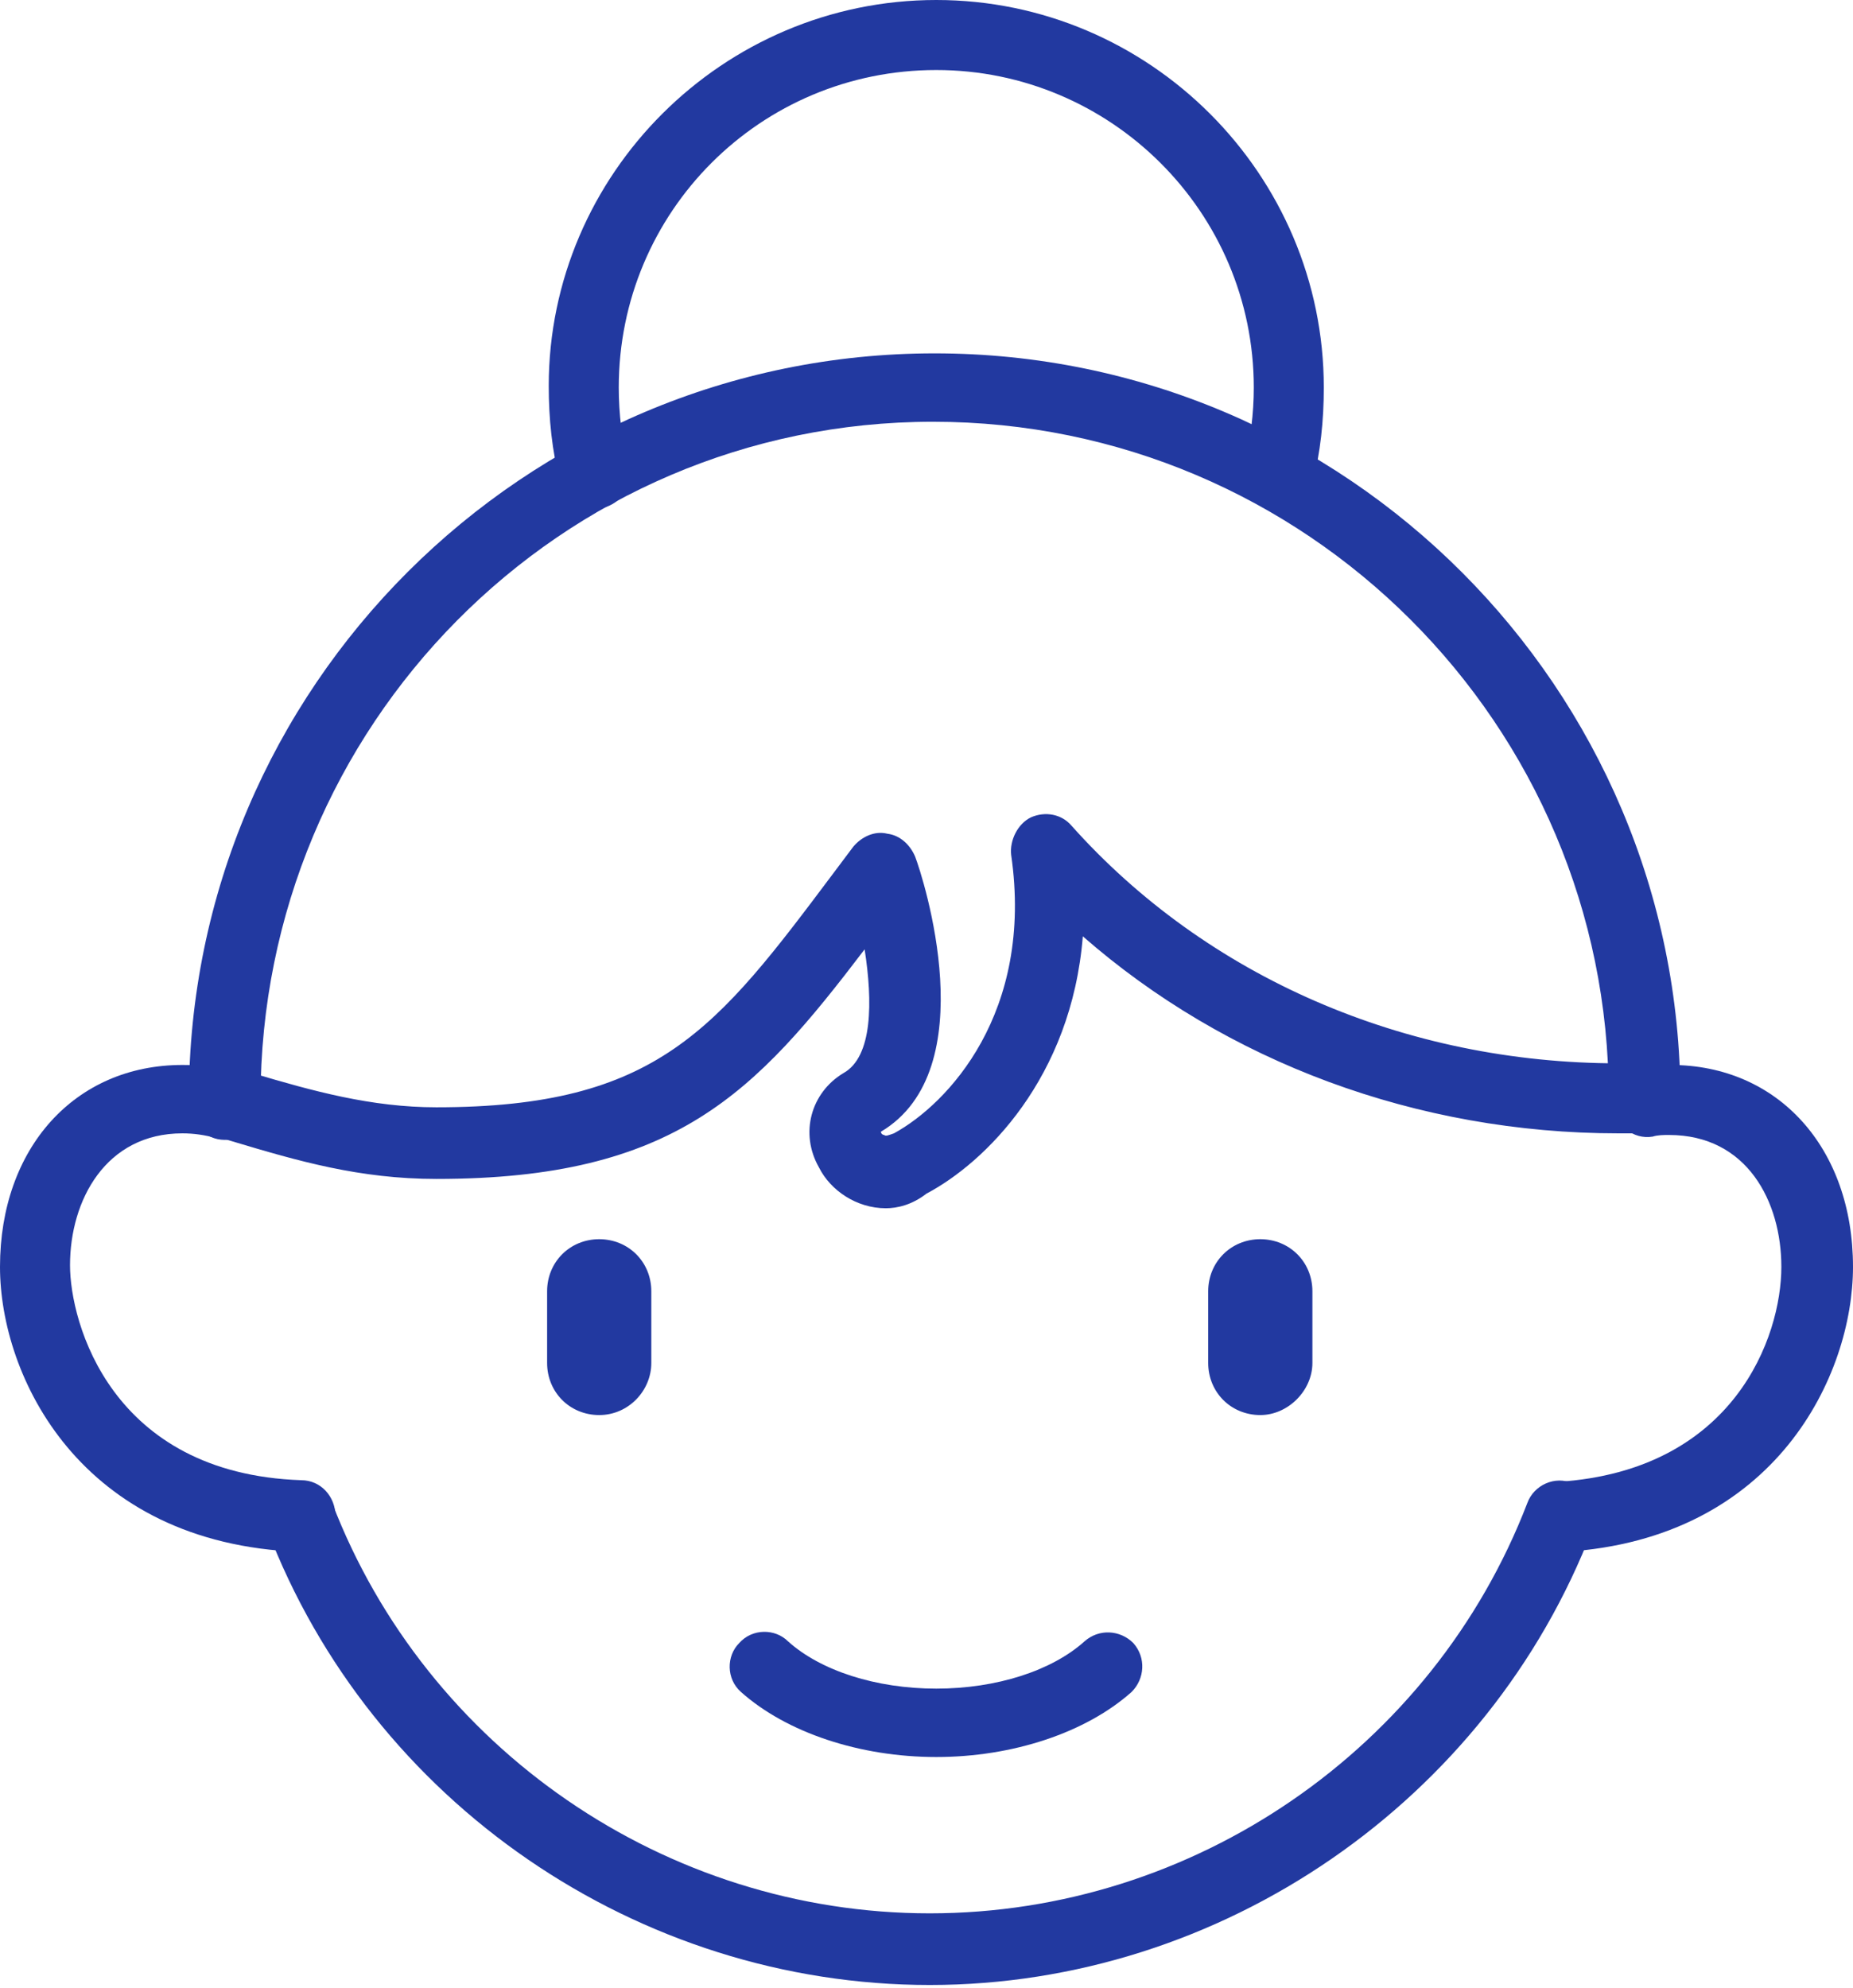 <?xml version="1.0" encoding="utf-8"?>
<!-- Generator: Adobe Illustrator 24.1.0, SVG Export Plug-In . SVG Version: 6.00 Build 0)  -->
<svg version="1.1" id="emma" xmlns="http://www.w3.org/2000/svg" xmlns:xlink="http://www.w3.org/1999/xlink" x="0px" y="0px"
	 viewBox="0 0 113.8 122.1" style="enable-background:new 0 0 113.8 122.1;" xml:space="preserve">
<style type="text/css">
	.st0{fill:#2239A0;}
</style>
<g>
	<g>
		<path class="st0" d="M54.4,74.2c-1.8,0-3.4-1.1-4.1-2.5c-1.2-2.1-0.5-4.6,1.5-5.8c1.8-1,1.8-4.4,1.3-7.6
			c-6.7,8.8-11.6,14.1-26.3,14.1c-4.7,0-8.5-1.1-12.5-2.3l-1-0.3c-1.1-0.3-1.8-1.5-1.5-2.7c0.3-1.1,1.5-1.8,2.7-1.5l1,0.3
			C19.2,67,22.8,68,26.8,68c13.6,0,17.2-4.8,24.4-14.4l1.2-1.6c0.5-0.6,1.3-1,2.1-0.8c0.8,0.1,1.4,0.7,1.7,1.4
			c0.5,1.3,4.3,13.1-2.1,16.9c0,0.1,0.1,0.2,0.2,0.2c0.1,0.1,0.3,0,0.6-0.1c3.3-1.8,8.6-7.4,7.2-17.1c-0.1-0.9,0.4-1.9,1.2-2.3
			c0.9-0.4,1.9-0.2,2.5,0.5c8.3,9.3,20.5,14.6,33.6,14.6c0.4,0,0.9,0,1.3,0h0.2c1.2,0,2.2,0.9,2.2,2.1s-0.9,2.2-2.1,2.2h-0.2
			c-0.5,0-1,0-1.4,0c-12.4,0-24.1-4.4-32.9-12.1c-0.7,8.7-6,13.9-9.6,15.8C56,74,55.1,74.2,54.4,74.2z"/>
	</g>
	<g>
		<path class="st0" d="M57.5,107.9c-4.7,0-9.2-1.5-12-4c-0.9-0.8-0.9-2.2-0.1-3c0.8-0.9,2.2-0.9,3-0.1c2,1.8,5.4,2.9,9.1,2.9
			c3.7,0,7.1-1.1,9.1-2.9c0.9-0.8,2.2-0.7,3,0.1c0.8,0.9,0.7,2.2-0.1,3C66.7,106.4,62.2,107.9,57.5,107.9z"/>
	</g>
	<g>
		<path class="st0" d="M57.1,121.9c-17.9,0-34.3-11.2-40.7-28c-0.4-1.1,0.1-2.4,1.2-2.8s2.4,0.1,2.8,1.2
			c5.8,15.1,20.5,25.2,36.7,25.2S88,107.4,93.8,92.3c0.4-1.1,1.7-1.7,2.8-1.2c1.1,0.4,1.7,1.7,1.2,2.8
			C91.4,110.6,75,121.9,57.1,121.9z"/>
	</g>
	<g>
		<g>
			<path class="st0" d="M13.8,70c-1.2,0-2.1-1-2.2-2.1v-0.1c0-0.1,0-0.2,0-0.3c0-25.3,20.6-45.8,45.8-45.8
				c25.3,0,45.8,20.6,45.8,45.8v0.1c0,1.2-1,2.1-2.2,2.1s-2.2-1-2.2-2.2v-0.1c0-22.9-18.6-41.5-41.5-41.5S16,44.6,16,67.5v0.4
				C16,69,15,70,13.8,70L13.8,70z"/>
		</g>
		<g>
			<path class="st0" d="M18.4,95.3C18.4,95.3,18.3,95.3,18.4,95.3C4.9,94.8,0,84.5,0,77.8c0-7.3,4.6-12.4,11.2-12.4
				c1.1,0,2.1,0.1,3.2,0.4s1.8,1.5,1.5,2.6c-0.3,1.1-1.5,1.8-2.6,1.5c-0.7-0.2-1.4-0.3-2.1-0.3c-4.7,0-6.9,4.1-6.9,8.1
				c0,3.5,2.5,12.8,14.2,13.2c1.2,0,2.1,1,2.1,2.2C20.5,94.4,19.6,95.3,18.4,95.3z"/>
		</g>
		<g>
			<path class="st0" d="M95.8,95.3c-1.1,0-2.1-0.9-2.1-2c-0.1-1.2,0.8-2.2,2-2.3c10.8-0.7,13.7-8.9,13.7-13.2c0-4-2.1-8.1-6.9-8.1
				c-0.3,0-0.7,0-1,0.1c-1.2,0.2-2.3-0.7-2.4-1.9c-0.1-1.2,0.7-2.3,1.9-2.4c0.5-0.1,1-0.1,1.6-0.1c6.6,0,11.2,5.1,11.2,12.4
				c0,6.6-4.7,16.7-17.7,17.5C95.9,95.3,95.8,95.3,95.8,95.3z"/>
		</g>
	</g>
	<g>
		<g>
			<path class="st0" d="M77.4,86.9c-1.8,0-3.2-1.4-3.2-3.2v-4.4c0-1.8,1.4-3.2,3.2-3.2c1.8,0,3.2,1.4,3.2,3.2v4.4
				C80.6,85.4,79.1,86.9,77.4,86.9z"/>
		</g>
		<g>
			<path class="st0" d="M36.8,86.9c-1.8,0-3.2-1.4-3.2-3.2v-4.4c0-1.8,1.4-3.2,3.2-3.2s3.2,1.4,3.2,3.2v4.4
				C40,85.4,38.6,86.9,36.8,86.9z"/>
		</g>
	</g>
	<g>
		<g>
			<path class="st0" d="M78.5,31.3c-0.2,0-0.4,0-0.5-0.1c-1.2-0.3-1.8-1.5-1.6-2.6c0.4-1.6,0.6-3.2,0.6-4.8C77,13,68.2,4.3,57.5,4.3
				C46.7,4.3,38,13,38,23.8c0,1.6,0.2,3.3,0.6,4.8c0.3,1.2-0.4,2.3-1.6,2.6c-1.1,0.3-2.3-0.4-2.6-1.6c-0.5-1.9-0.7-3.9-0.7-5.9
				C33.7,10.7,44.4,0,57.5,0s23.8,10.7,23.8,23.8c0,2-0.2,4-0.7,5.9C80.3,30.6,79.4,31.3,78.5,31.3z"/>
		</g>
	</g>
</g>
</svg>

